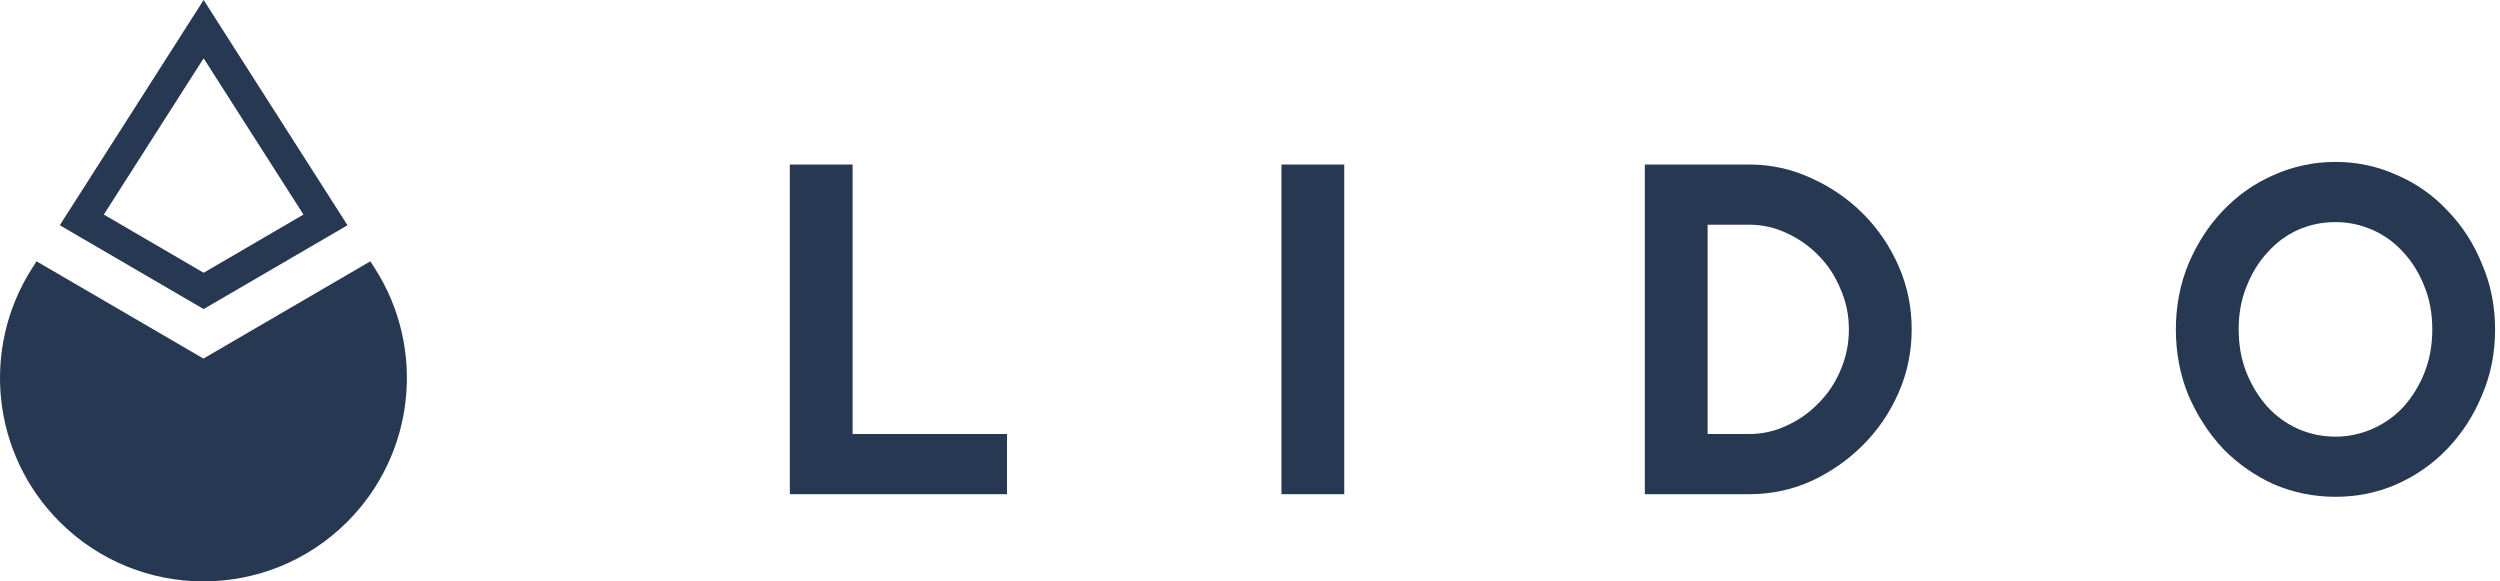 <svg viewBox="0 0 86 20" fill="none" xmlns="http://www.w3.org/2000/svg" id="logo-new">\n
    <path d="M27.17 5.66H29.33V14.93H34.64V17H27.17V5.66Z" fill="#273852" />\n
    <path d="M44.082 5.66H46.242V17H44.082V5.66Z" fill="#273852" />\n
    <path
        d="M56.582 5.66H60.182C60.926 5.66 61.634 5.816 62.306 6.128C62.978 6.428 63.572 6.836 64.088 7.352C64.604 7.868 65.012 8.468 65.312 9.152C65.612 9.836 65.762 10.562 65.762 11.33C65.762 12.098 65.612 12.824 65.312 13.508C65.012 14.192 64.604 14.792 64.088 15.308C63.572 15.824 62.978 16.238 62.306 16.55C61.634 16.85 60.926 17 60.182 17H56.582V5.66ZM60.182 14.93C60.626 14.93 61.052 14.834 61.46 14.642C61.88 14.45 62.246 14.192 62.558 13.868C62.882 13.544 63.134 13.166 63.314 12.734C63.506 12.29 63.602 11.822 63.602 11.33C63.602 10.838 63.506 10.376 63.314 9.944C63.134 9.5 62.882 9.116 62.558 8.792C62.246 8.468 61.88 8.21 61.46 8.018C61.052 7.826 60.626 7.73 60.182 7.73H58.742V14.93H60.182Z"
        fill="#273852" />\n
    <path
        d="M80.341 17.09C79.597 17.09 78.888 16.946 78.216 16.658C77.556 16.358 76.975 15.95 76.471 15.434C75.978 14.906 75.582 14.294 75.282 13.598C74.995 12.902 74.85 12.146 74.85 11.33C74.85 10.526 74.995 9.776 75.282 9.08C75.582 8.372 75.978 7.76 76.471 7.244C76.975 6.716 77.556 6.308 78.216 6.02C78.888 5.72 79.597 5.57 80.341 5.57C81.085 5.57 81.787 5.72 82.447 6.02C83.118 6.308 83.701 6.716 84.192 7.244C84.697 7.76 85.093 8.372 85.38 9.08C85.68 9.776 85.831 10.526 85.831 11.33C85.831 12.146 85.68 12.902 85.38 13.598C85.093 14.294 84.697 14.906 84.192 15.434C83.701 15.95 83.118 16.358 82.447 16.658C81.787 16.946 81.085 17.09 80.341 17.09ZM80.341 15.02C80.784 15.02 81.21 14.93 81.618 14.75C82.026 14.57 82.38 14.318 82.68 13.994C82.981 13.658 83.221 13.268 83.4 12.824C83.581 12.368 83.671 11.87 83.671 11.33C83.671 10.79 83.581 10.298 83.4 9.854C83.221 9.398 82.981 9.008 82.68 8.684C82.38 8.348 82.026 8.09 81.618 7.91C81.21 7.73 80.784 7.64 80.341 7.64C79.885 7.64 79.453 7.73 79.044 7.91C78.648 8.09 78.3 8.348 78.001 8.684C77.701 9.008 77.46 9.398 77.281 9.854C77.1 10.298 77.01 10.79 77.01 11.33C77.01 11.87 77.1 12.368 77.281 12.824C77.46 13.268 77.701 13.658 78.001 13.994C78.3 14.318 78.648 14.57 79.044 14.75C79.453 14.93 79.885 15.02 80.341 15.02Z"
        fill="#273852" />\n
    <path fill-rule="evenodd" clip-rule="evenodd"
        d="M7.005 0L11.954 7.748L7.005 10.632L2.057 7.748L7.005 0ZM3.572 7.381L7.005 2.005L10.439 7.381L7.005 9.383L3.572 7.381Z"
        fill="#273852" />\n
    <path
        d="M6.998 12.335L1.257 8.989L1.101 9.234C-0.667 12.002 -0.273 15.628 2.05 17.95C4.783 20.683 9.214 20.683 11.947 17.95C14.27 15.628 14.665 12.002 12.897 9.234L12.74 8.989L6.998 12.335L6.998 12.335Z"
        fill="#273852" />\n
</svg>
